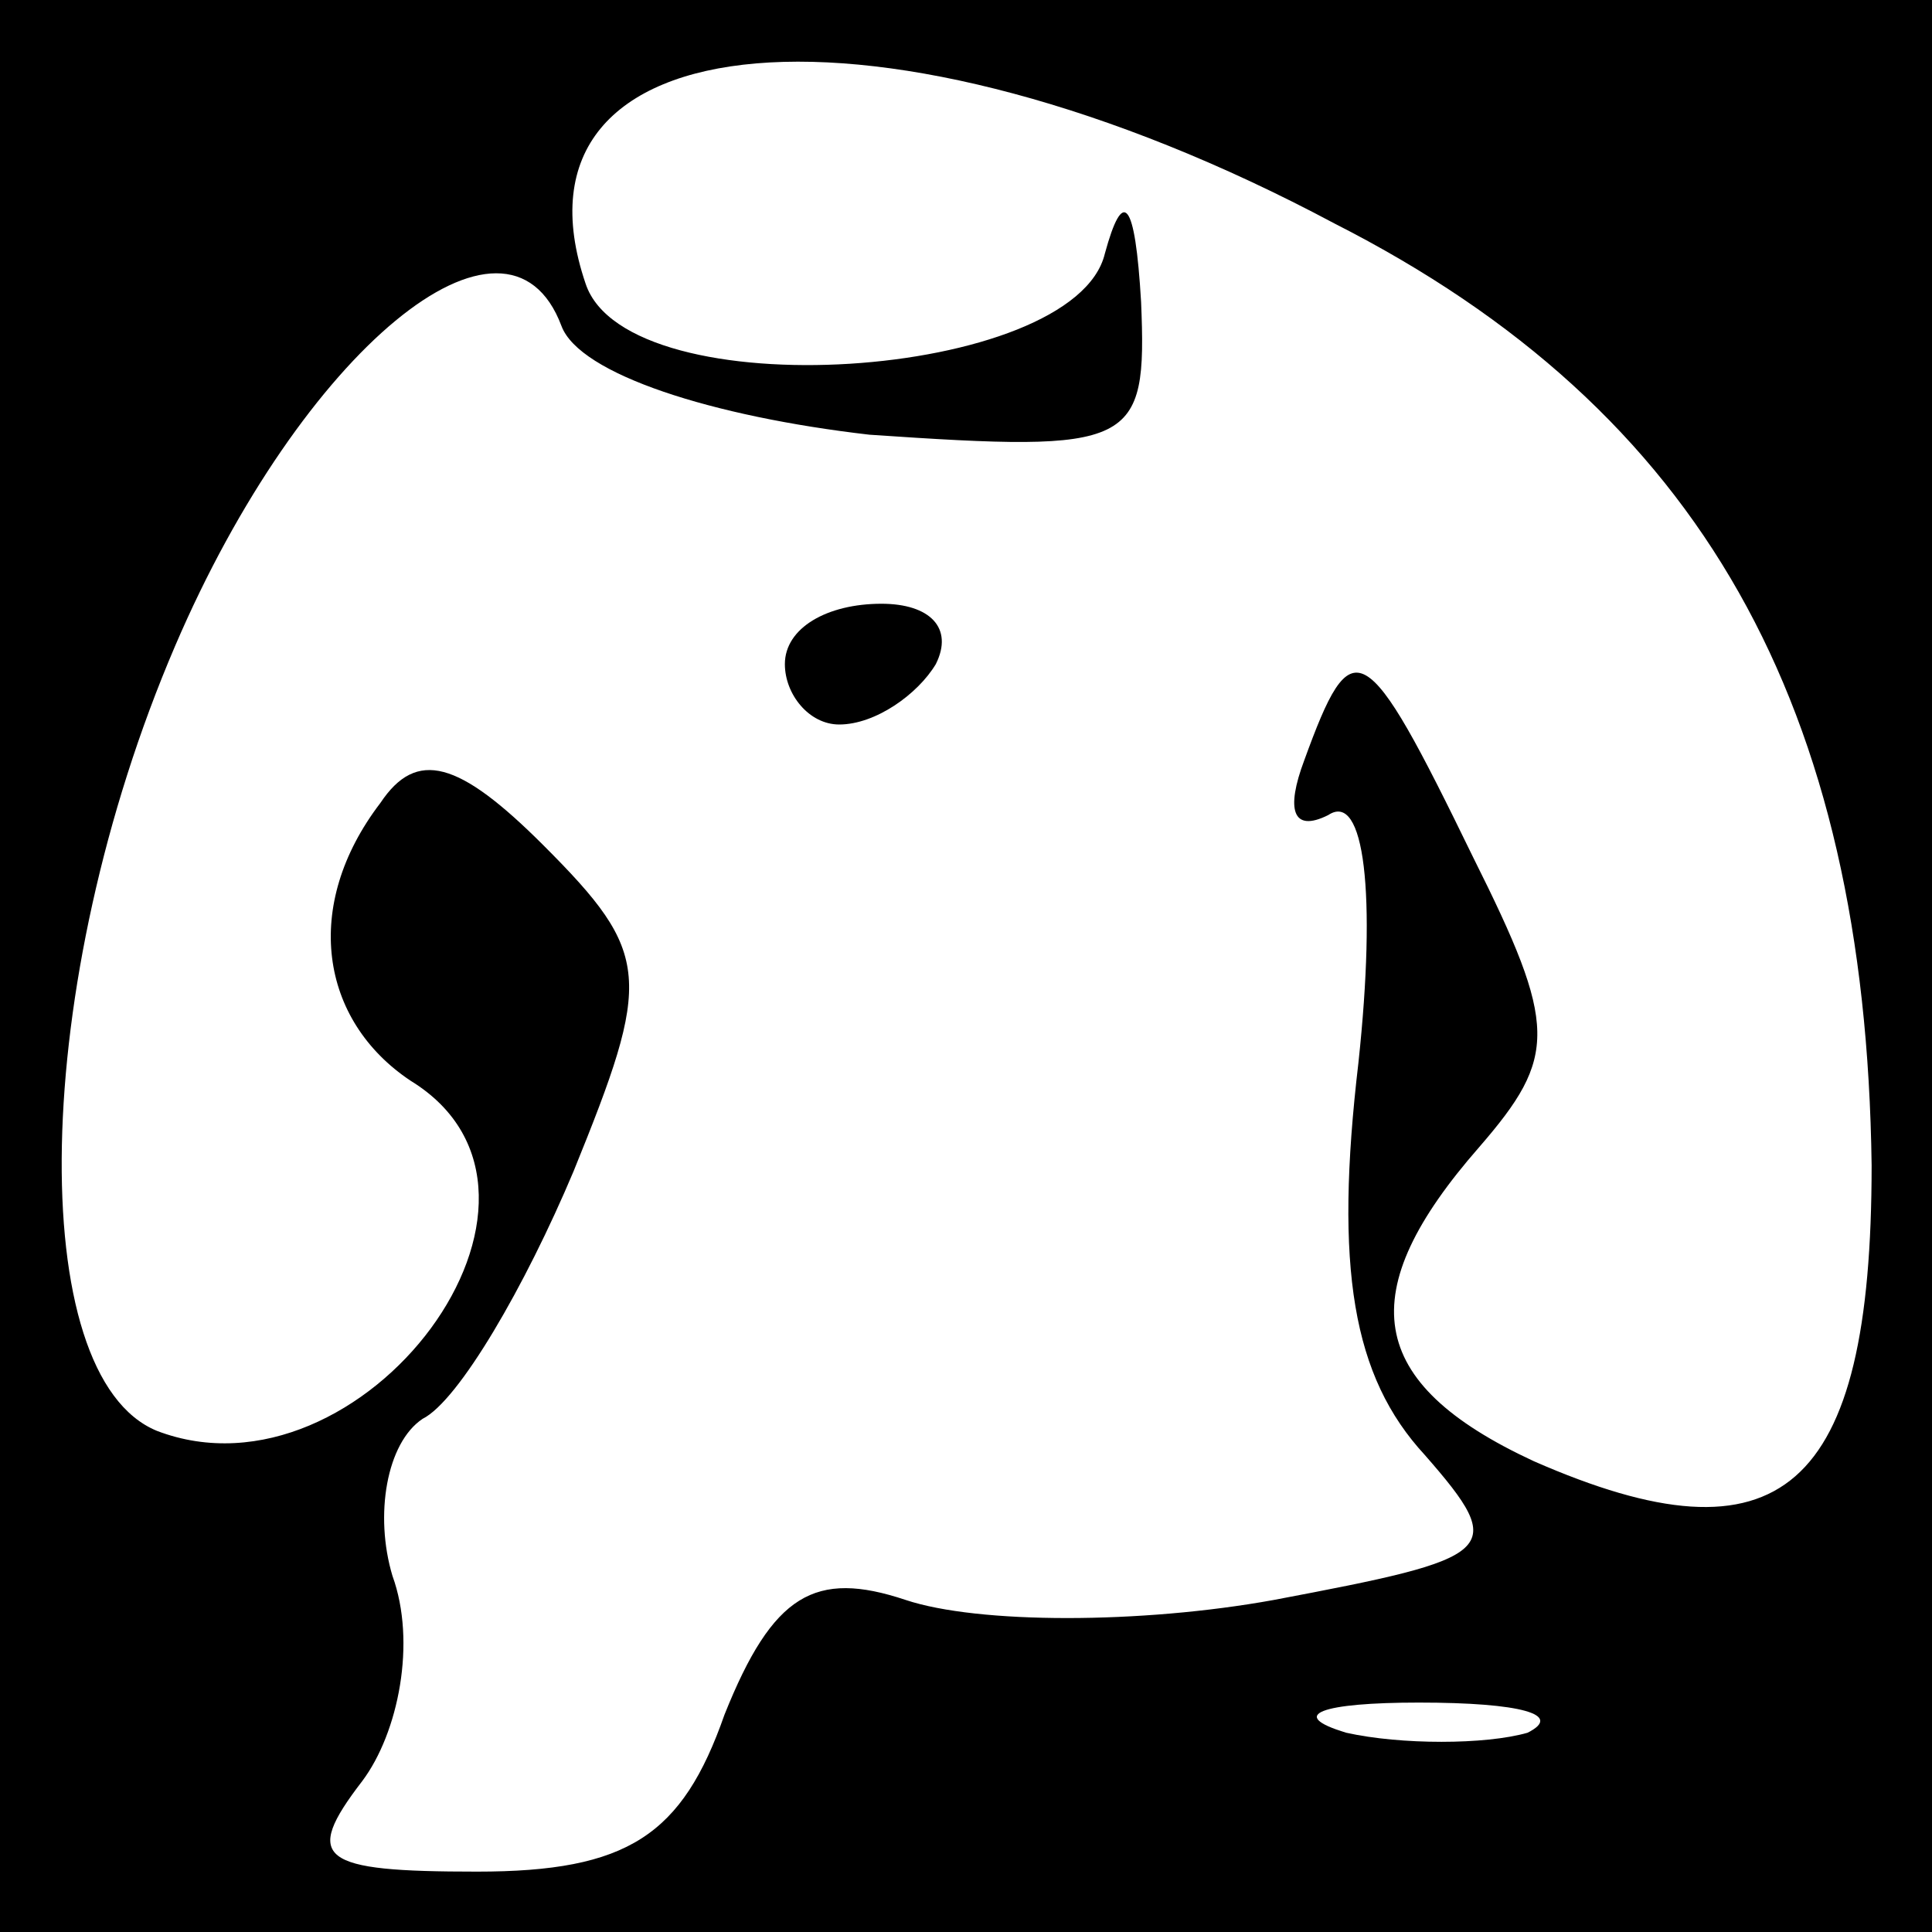 <?xml version="1.0" standalone="no"?>
<!DOCTYPE svg PUBLIC "-//W3C//DTD SVG 20010904//EN"
 "http://www.w3.org/TR/2001/REC-SVG-20010904/DTD/svg10.dtd">
<svg version="1.0" xmlns="http://www.w3.org/2000/svg"
 width="32pt" height="32pt" viewBox="0 0 32 32"
 preserveAspectRatio="xMidYMid meet">
<rect x="0" y="0" width="32" height="32" fill="#808080" stroke="none"/>
<g transform="translate(0,32) scale(0.1,-0.1)"
fill="#000000" stroke="none">
<path fill="#000000" stroke="none" d="M0 160 l0 -160 160 0 160 0 0 160 0
160 -160 0 -160 0 0 -160z"/>
<path fill="#ffffff" stroke="none" d="M221 283 c61 -31 88 -80 89 -156 0 -54
-15 -67 -56 -49 -28 13 -30 28 -9 52 13 15 13 20 -1 48 -18 37 -20 38 -28 16
-3 -8 -2 -12 4 -9 6 4 8 -13 5 -41 -4 -34 -1 -52 11 -65 14 -16 12 -17 -25
-24 -22 -4 -49 -4 -61 0 -15 5 -22 1 -30 -19 -7 -20 -16 -26 -41 -26 -26 0
-29 2 -19 15 6 8 9 23 5 34 -3 10 -1 22 5 26 6 3 17 22 25 41 13 32 13 36 -5
54 -14 14 -21 16 -27 7 -13 -17 -10 -36 5 -46 31 -19 -8 -71 -42 -58 -22 9
-21 74 3 130 21 49 55 77 64 53 3 -8 25 -15 51 -18 44 -3 46 -2 45 22 -1 17
-3 19 -6 8 -5 -21 -79 -26 -86 -5 -15 44 49 50 124 10z"/>
<path fill="#ffffff" stroke="none" d="M253 33 c-7 -2 -21 -2 -30 0 -10 3 -4
5 12 5 17 0 24 -2 18 -5z"/>
<path fill="#000000" stroke="none" d="M130 210 c0 -5 4 -10 9 -10 6 0 13 5
16 10 3 6 -1 10 -9 10 -9 0 -16 -4 -16 -10z"/>
</g>
</svg>
